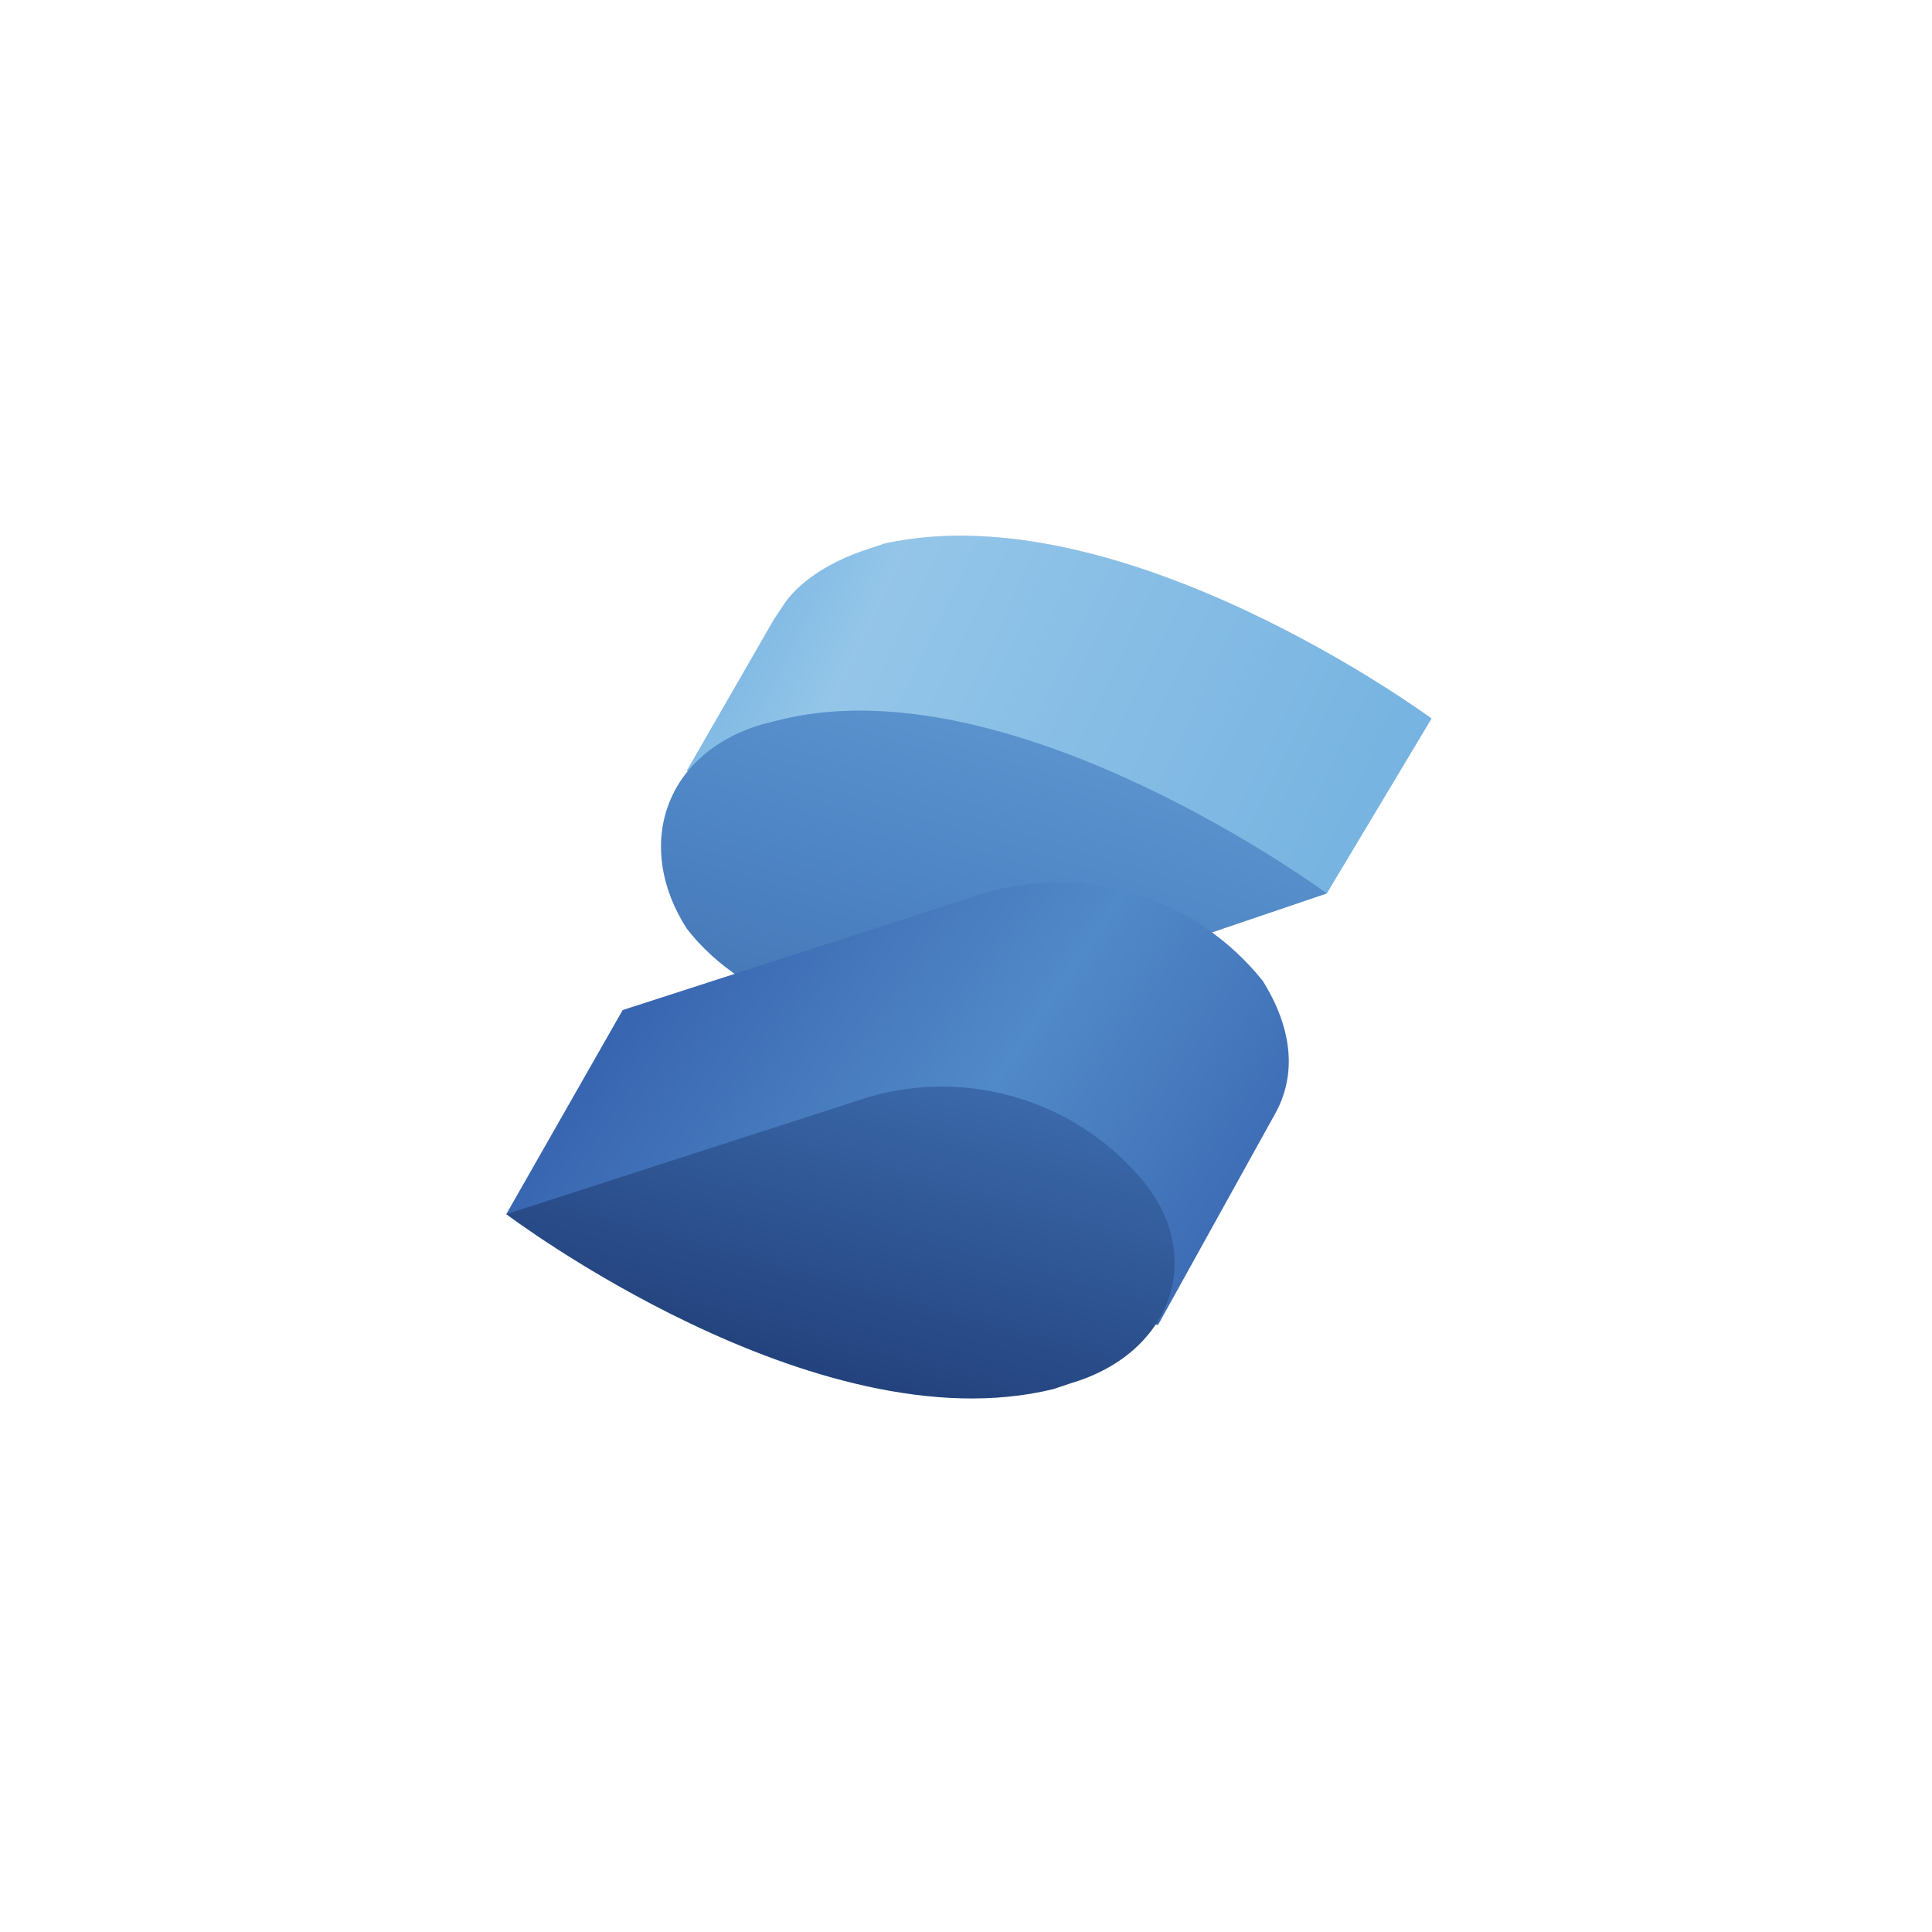 <svg width="800" height="800" viewBox="0 0 800 800" fill="none" xmlns="http://www.w3.org/2000/svg">
<path d="M592.771 297.514C592.771 297.514 465.06 203.341 366.265 225.073L359.036 227.488C344.578 232.317 332.53 239.561 325.301 249.22L320.482 256.464L284.337 319.246L346.988 331.319C373.494 348.222 407.229 355.466 438.554 348.222L549.398 369.954L592.771 297.514Z" fill="#76B3E1"/>
<path opacity="0.3" d="M592.771 297.514C592.771 297.514 465.06 203.341 366.265 225.073L359.036 227.488C344.578 232.317 332.53 239.561 325.301 249.22L320.482 256.464L284.337 319.246L346.988 331.319C373.494 348.222 407.229 355.466 438.554 348.222L549.398 369.954L592.771 297.514Z" fill="url(#paint0_linear_715_33)"/>
<path d="M325.301 297.514L315.663 299.928C274.699 312.002 262.651 350.637 284.337 384.442C308.434 415.833 359.036 432.736 400 420.663L549.398 369.954C549.398 369.954 421.687 275.782 325.301 297.514Z" fill="#518AC8"/>
<path opacity="0.3" d="M325.301 297.514L315.663 299.928C274.699 312.002 262.651 350.637 284.337 384.442C308.434 415.833 359.036 432.736 400 420.663L549.398 369.954C549.398 369.954 421.687 275.782 325.301 297.514Z" fill="url(#paint1_linear_715_33)"/>
<path d="M522.892 406.175C509.401 389.285 491.186 376.816 470.581 370.363C449.975 363.91 427.916 363.768 407.229 369.954L257.831 418.248L209.639 502.762L479.518 548.641L527.711 461.712C537.349 444.809 534.94 425.492 522.892 406.175Z" fill="url(#paint2_linear_715_33)"/>
<path d="M474.699 490.688C461.208 473.799 442.994 461.329 422.388 454.877C401.782 448.424 379.723 448.282 359.036 454.468L209.639 502.762C209.639 502.762 337.35 599.349 436.145 575.202L443.374 572.788C484.337 560.714 498.795 522.079 474.699 490.688Z" fill="url(#paint3_linear_715_33)"/>
<defs>
<linearGradient id="paint0_linear_715_33" x1="266.265" y1="220.244" x2="566.504" y2="365.839" gradientUnits="userSpaceOnUse">
<stop offset="0.1" stop-color="#76B3E1"/>
<stop offset="0.3" stop-color="#DCF2FD"/>
<stop offset="1" stop-color="#76B3E1"/>
</linearGradient>
<linearGradient id="paint1_linear_715_33" x1="430.843" y1="291.719" x2="378.111" y2="466.964" gradientUnits="userSpaceOnUse">
<stop stop-color="#76B3E1"/>
<stop offset="0.5" stop-color="#4377BB"/>
<stop offset="1" stop-color="#1F3B77"/>
</linearGradient>
<linearGradient id="paint2_linear_715_33" x1="244.337" y1="368.023" x2="548.112" y2="574.129" gradientUnits="userSpaceOnUse">
<stop stop-color="#315AA9"/>
<stop offset="0.5" stop-color="#518AC8"/>
<stop offset="1" stop-color="#315AA9"/>
</linearGradient>
<linearGradient id="paint3_linear_715_33" x1="381.205" y1="392.894" x2="258.318" y2="842.618" gradientUnits="userSpaceOnUse">
<stop stop-color="#4377BB"/>
<stop offset="0.5" stop-color="#1A336B"/>
<stop offset="1" stop-color="#1A336B"/>
</linearGradient>
</defs>
</svg>
